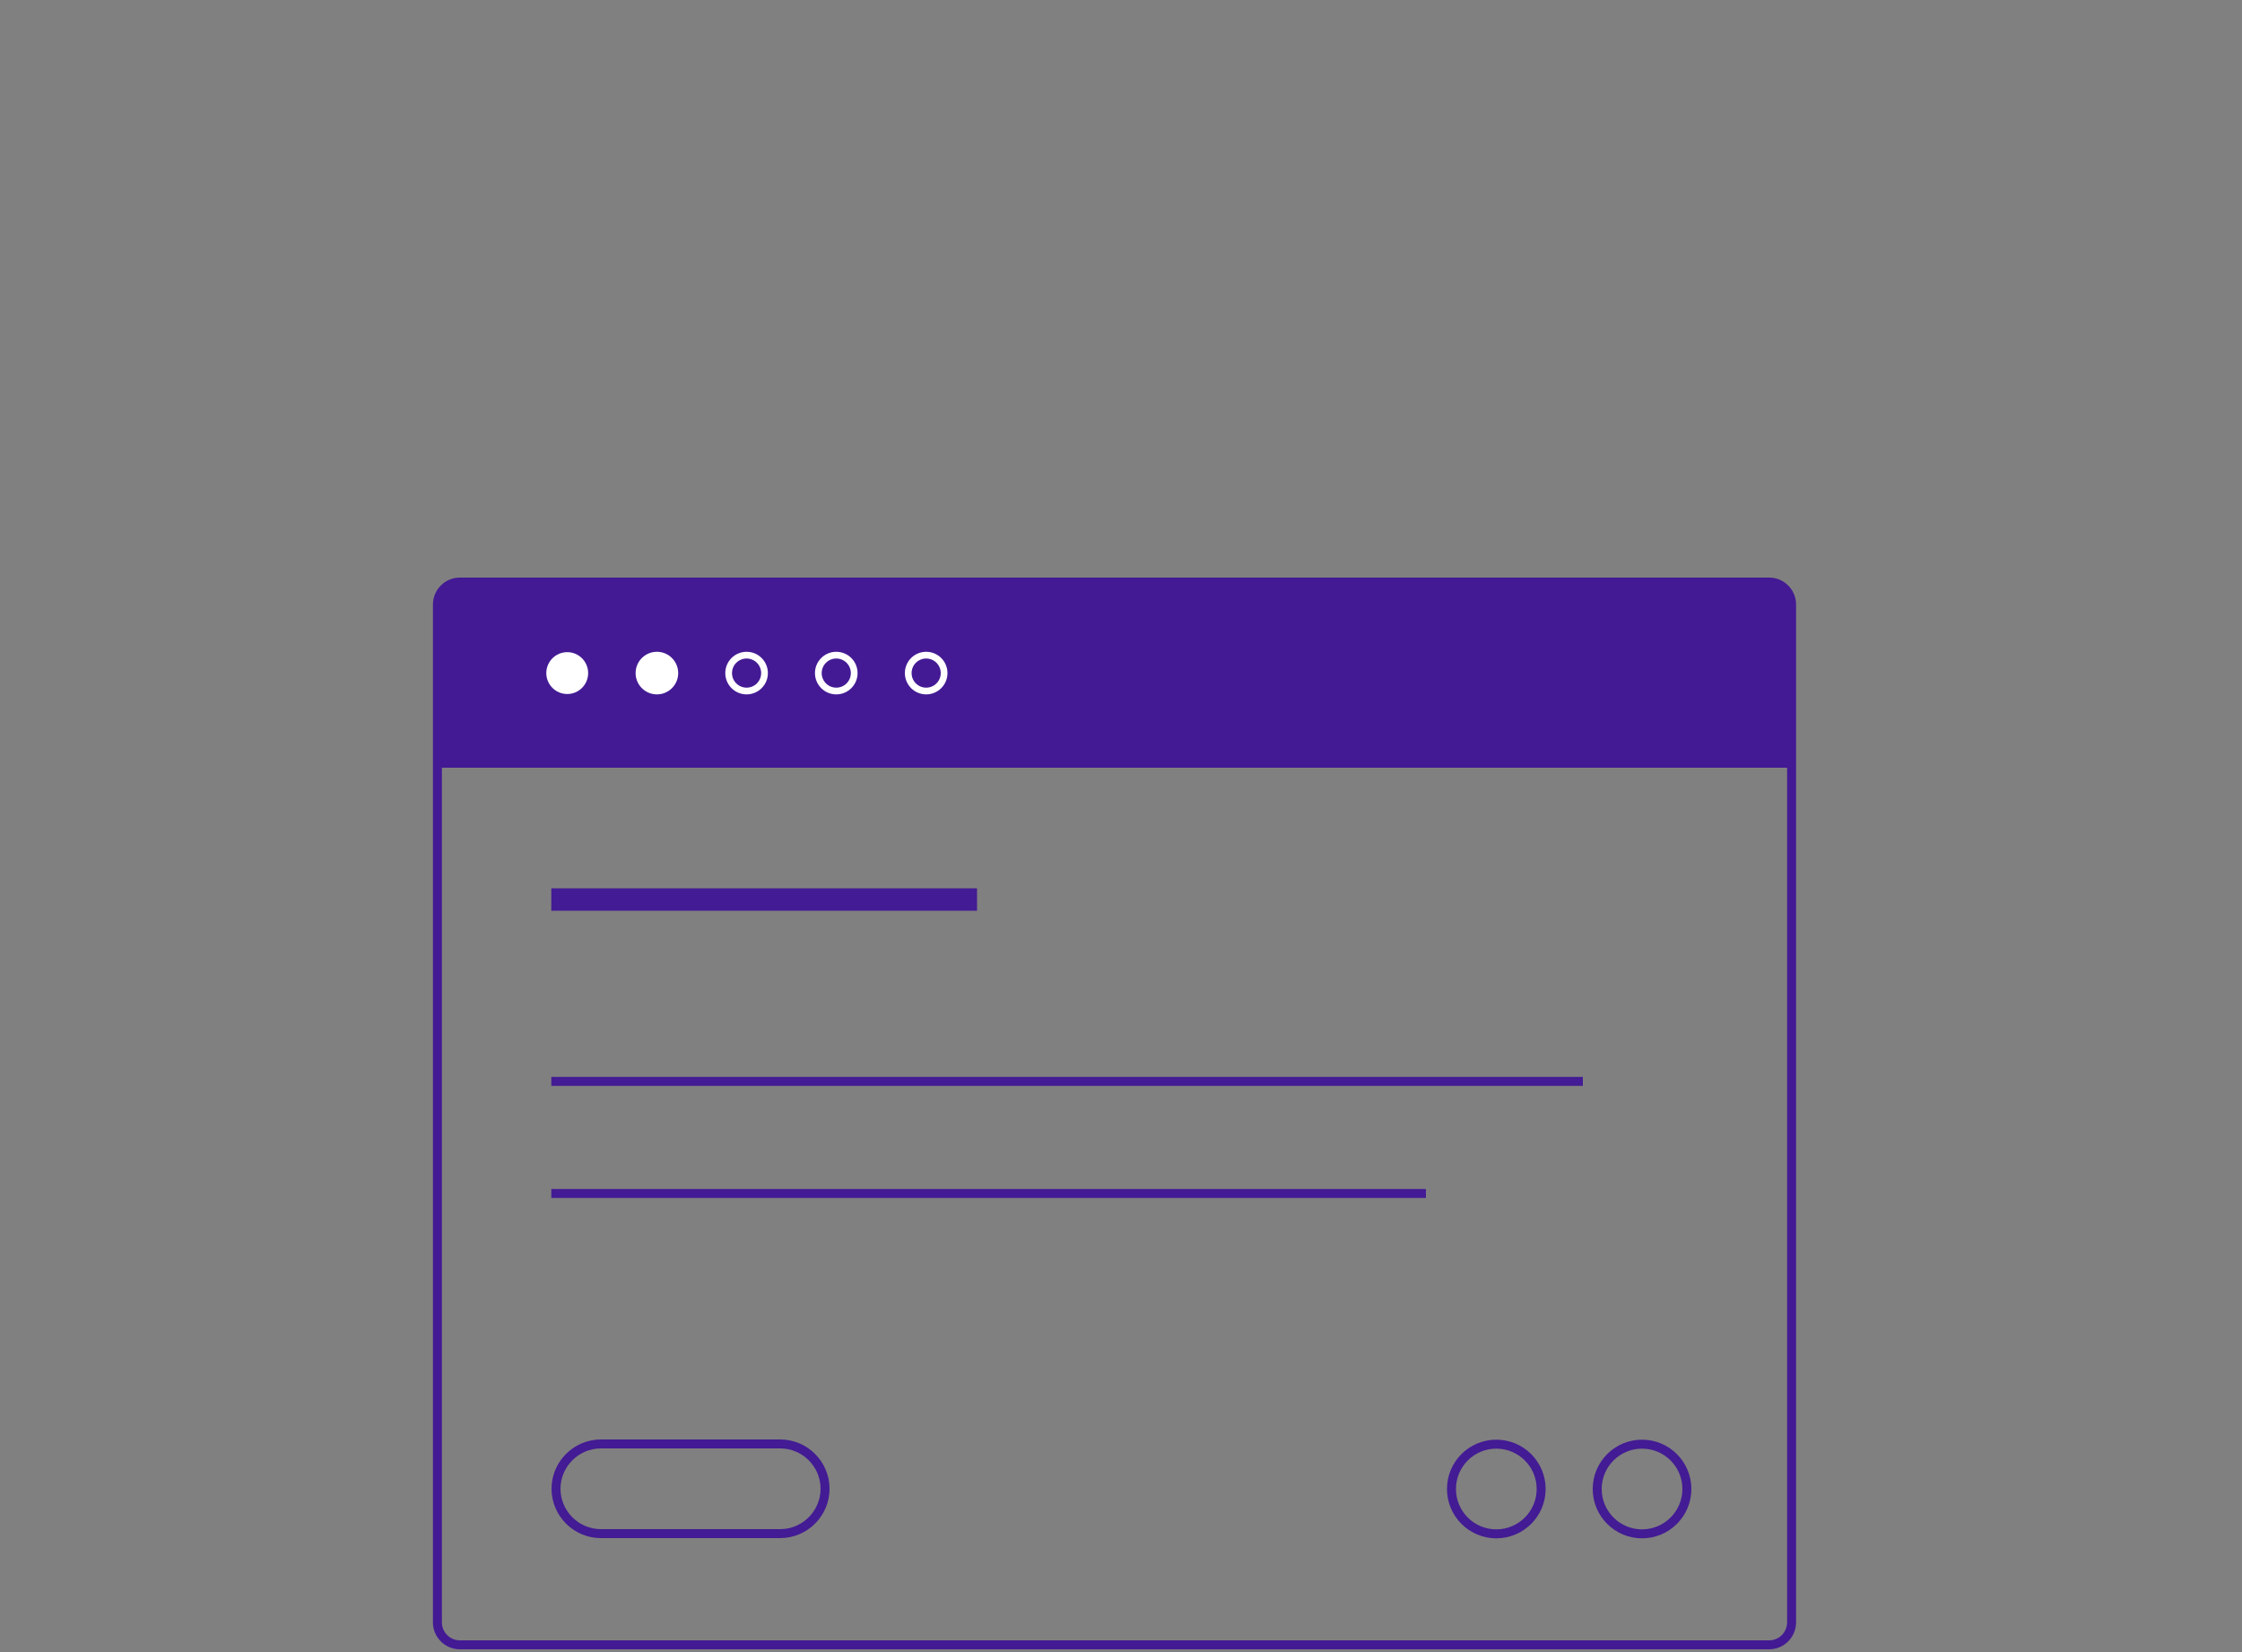 <?xml version="1.0" encoding="utf-8"?>
<!-- Generator: Adobe Illustrator 18.1.0, SVG Export Plug-In . SVG Version: 6.00 Build 0)  -->
<svg version="1.1" id="Layer_1" xmlns="http://www.w3.org/2000/svg" xmlns:xlink="http://www.w3.org/1999/xlink" x="0px" y="0px"
	 viewBox="0 0 1000 737" enable-background="new 0 0 1000 737" xml:space="preserve">
<rect x="0" y="0" width="1000" height="737" fill="#808080" stroke="none"/>
<path fill="#431A94" d="M799.8,342.4h-604v-73.3c0-4.8,3.9-8.8,8.8-8.8h586.5c4.8,0,8.8,3.9,8.8,8.8V342.4z"/>
<circle fill="#FFFFFF" stroke="#FFFFFF" stroke-width="2.667" stroke-miterlimit="10" cx="253" cy="300.2" r="8"/>
<circle fill="none" stroke="#431B94" stroke-width="4" stroke-miterlimit="10" cx="732.4" cy="664.1" r="20"/>
<line fill="none" stroke="#431B94" stroke-width="10" stroke-miterlimit="10" x1="245.9" y1="401.2" x2="435.8" y2="401.2"/>
<line fill="none" stroke="#431B94" stroke-width="4" stroke-miterlimit="10" x1="245.9" y1="482.3" x2="706" y2="482.3"/>
<line fill="none" stroke="#431B94" stroke-width="4" stroke-miterlimit="10" x1="245.9" y1="532.3" x2="636" y2="532.3"/>
<path fill="none" stroke="#431B94" stroke-width="4" stroke-miterlimit="10" d="M348,684h-80c-11,0-20-9-20-20l0,0c0-11,9-20,20-20
	h80c11,0,20,9,20,20l0,0C368,675,359,684,348,684z"/>
<circle fill="none" stroke="#431B94" stroke-width="4" stroke-miterlimit="10" cx="667.4" cy="664.1" r="20"/>
<circle fill="#FFFFFF" stroke="#FFFFFF" stroke-width="3" stroke-miterlimit="10" cx="293" cy="300.2" r="8"/>
<circle fill="none" stroke="#FFFFFF" stroke-width="3" stroke-miterlimit="10" cx="333" cy="300.2" r="8"/>
<circle fill="none" stroke="#FFFFFF" stroke-width="3" stroke-miterlimit="10" cx="373" cy="300.2" r="8"/>
<circle fill="none" stroke="#FFFFFF" stroke-width="3" stroke-miterlimit="10" cx="413.1" cy="300.2" r="8"/>
<g>
	<path fill="#431A94" d="M789.1,261.6c4.4,0,8,3.6,8,8v454c0,4.4-3.6,8-8,8h-584c-4.4,0-8-3.6-8-8v-454c0-4.4,3.6-8,8-8H789.1
		 M789.1,257.6h-584c-6.6,0-12,5.4-12,12v454c0,6.6,5.4,12,12,12h584c6.6,0,12-5.4,12-12v-454C801.1,263,795.7,257.6,789.1,257.6
		L789.1,257.6z"/>
</g>
</svg>
